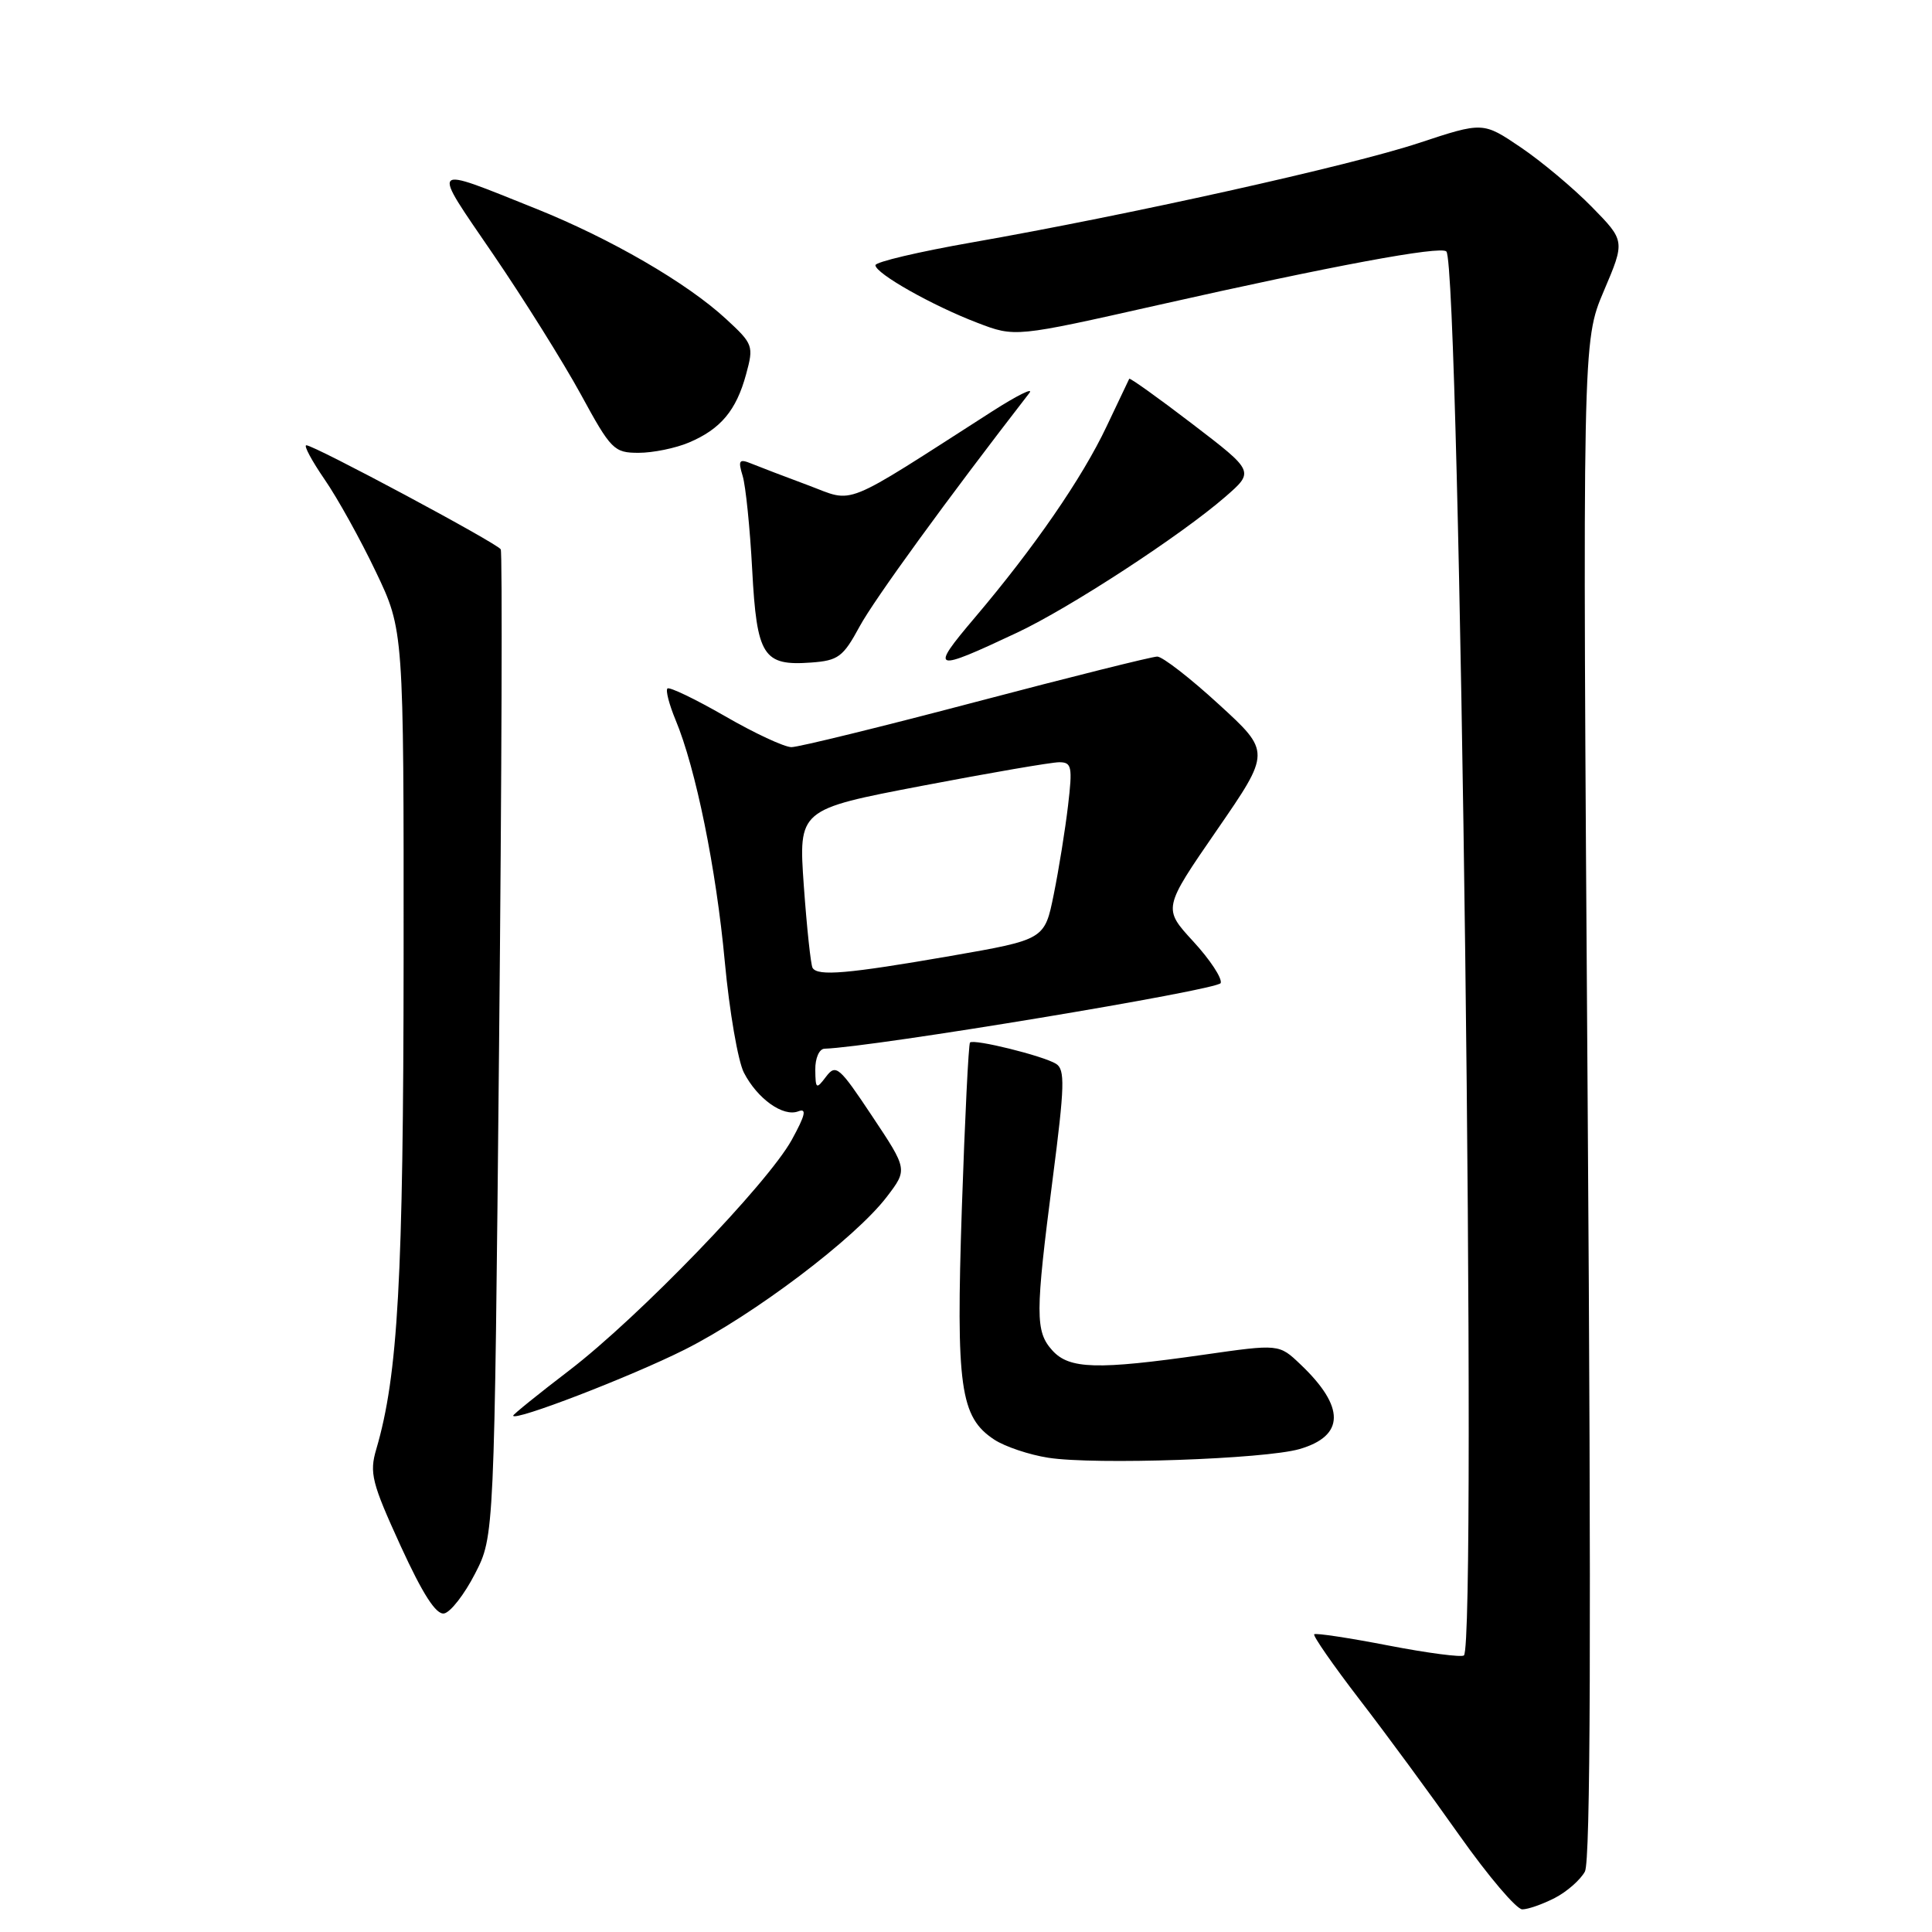 <?xml version="1.0" encoding="UTF-8" standalone="no"?>
<!DOCTYPE svg PUBLIC "-//W3C//DTD SVG 1.1//EN" "http://www.w3.org/Graphics/SVG/1.1/DTD/svg11.dtd" >
<svg xmlns="http://www.w3.org/2000/svg" xmlns:xlink="http://www.w3.org/1999/xlink" version="1.1" viewBox="0 0 256 256">
 <g >
 <path fill="currentColor"
d=" M 206.02 251.49 C 207.63 250.66 209.42 249.08 210.01 247.99 C 210.75 246.59 210.86 216.01 210.37 145.61 C 209.68 45.23 209.68 45.23 212.51 38.57 C 215.34 31.92 215.34 31.92 210.92 27.41 C 208.49 24.93 204.25 21.38 201.50 19.52 C 196.50 16.14 196.50 16.14 188.00 18.95 C 178.90 21.96 149.62 28.47 128.75 32.13 C 121.74 33.36 116.00 34.71 116.00 35.14 C 116.00 36.23 123.55 40.50 129.50 42.77 C 134.50 44.69 134.50 44.69 153.50 40.41 C 176.52 35.22 190.89 32.55 191.65 33.32 C 193.45 35.12 195.74 217.58 193.98 219.35 C 193.70 219.63 189.20 219.05 183.98 218.04 C 178.77 217.03 174.34 216.36 174.14 216.55 C 173.94 216.74 176.64 220.63 180.15 225.20 C 183.67 229.76 189.64 237.89 193.42 243.25 C 197.21 248.61 200.94 253.00 201.71 253.00 C 202.47 253.00 204.41 252.32 206.02 251.49 Z  M 62.94 208.53 C 65.50 203.56 65.50 203.56 66.13 138.53 C 66.48 102.76 66.58 73.18 66.35 72.79 C 65.87 71.97 41.64 59.00 40.59 59.00 C 40.21 59.00 41.30 61.03 43.00 63.51 C 44.71 65.98 47.77 71.50 49.80 75.76 C 53.50 83.50 53.50 83.50 53.48 127.00 C 53.45 169.44 52.74 182.21 49.86 192.02 C 48.93 195.17 49.26 196.47 53.07 204.81 C 56.03 211.27 57.79 213.99 58.85 213.79 C 59.70 213.63 61.54 211.26 62.94 208.53 Z  M 172.19 192.01 C 178.21 190.26 178.26 186.43 172.32 180.79 C 169.48 178.08 169.48 178.08 159.49 179.51 C 145.37 181.53 141.69 181.42 139.45 178.95 C 137.16 176.42 137.17 174.15 139.49 156.17 C 141.08 143.88 141.14 141.71 139.93 140.96 C 138.22 139.90 129.04 137.63 128.53 138.14 C 128.34 138.34 127.85 148.21 127.45 160.08 C 126.66 183.81 127.22 187.78 131.75 190.76 C 133.17 191.69 136.39 192.77 138.91 193.16 C 145.08 194.12 167.59 193.34 172.19 192.01 Z  M 90.71 178.84 C 99.88 174.23 113.31 164.08 117.51 158.58 C 120.27 154.96 120.27 154.96 115.56 147.89 C 111.20 141.33 110.76 140.95 109.46 142.66 C 108.16 144.38 108.06 144.32 108.03 141.75 C 108.01 140.22 108.55 138.98 109.25 138.96 C 115.72 138.75 161.44 131.17 161.75 130.26 C 161.96 129.62 160.32 127.14 158.11 124.74 C 154.09 120.37 154.09 120.37 161.24 110.00 C 168.39 99.63 168.39 99.63 161.49 93.32 C 157.70 89.84 154.03 87.00 153.34 87.00 C 152.66 87.00 141.85 89.70 129.33 93.00 C 116.82 96.30 105.81 99.00 104.87 99.00 C 103.94 99.00 99.96 97.15 96.04 94.88 C 92.11 92.62 88.69 90.98 88.44 91.23 C 88.18 91.48 88.67 93.35 89.51 95.38 C 92.19 101.79 94.90 115.10 96.04 127.44 C 96.65 134.01 97.79 140.62 98.57 142.13 C 100.36 145.60 103.77 148.03 105.77 147.26 C 106.93 146.81 106.72 147.75 104.91 151.04 C 101.70 156.86 84.65 174.53 75.41 181.60 C 71.33 184.72 68.00 187.41 68.00 187.58 C 68.00 188.42 83.53 182.44 90.71 178.84 Z  M 113.91 83.00 C 115.84 79.44 125.47 66.18 136.40 52.07 C 137.00 51.29 134.80 52.38 131.50 54.49 C 111.25 67.48 113.34 66.64 107.11 64.31 C 104.02 63.16 100.64 61.87 99.59 61.44 C 97.93 60.76 97.77 60.98 98.41 63.08 C 98.81 64.41 99.38 70.00 99.67 75.50 C 100.28 86.94 101.12 88.26 107.49 87.79 C 111.07 87.53 111.72 87.05 113.91 83.00 Z  M 134.79 83.82 C 141.80 80.52 156.45 70.96 162.36 65.83 C 166.22 62.47 166.22 62.47 158.00 56.18 C 153.48 52.72 149.71 50.03 149.63 50.19 C 149.54 50.36 148.20 53.20 146.63 56.50 C 143.41 63.32 137.04 72.56 129.16 81.85 C 123.13 88.96 123.56 89.11 134.79 83.82 Z  M 91.28 58.64 C 95.49 56.86 97.56 54.39 98.86 49.60 C 99.89 45.83 99.80 45.58 96.21 42.27 C 91.03 37.48 80.88 31.60 70.94 27.62 C 56.72 21.93 57.06 21.57 65.33 33.67 C 69.40 39.63 74.63 47.99 76.96 52.25 C 80.96 59.60 81.36 60.00 84.62 60.00 C 86.52 60.00 89.51 59.39 91.28 58.64 Z  M 107.67 128.25 C 107.43 127.84 106.91 122.95 106.51 117.38 C 105.80 107.26 105.80 107.26 122.15 104.13 C 131.14 102.41 139.33 101.00 140.35 101.00 C 142.01 101.00 142.13 101.58 141.52 106.75 C 141.15 109.91 140.30 115.20 139.63 118.50 C 138.42 124.50 138.42 124.50 125.96 126.67 C 112.29 129.04 108.35 129.38 107.67 128.25 Z "/>
</g>
</svg>